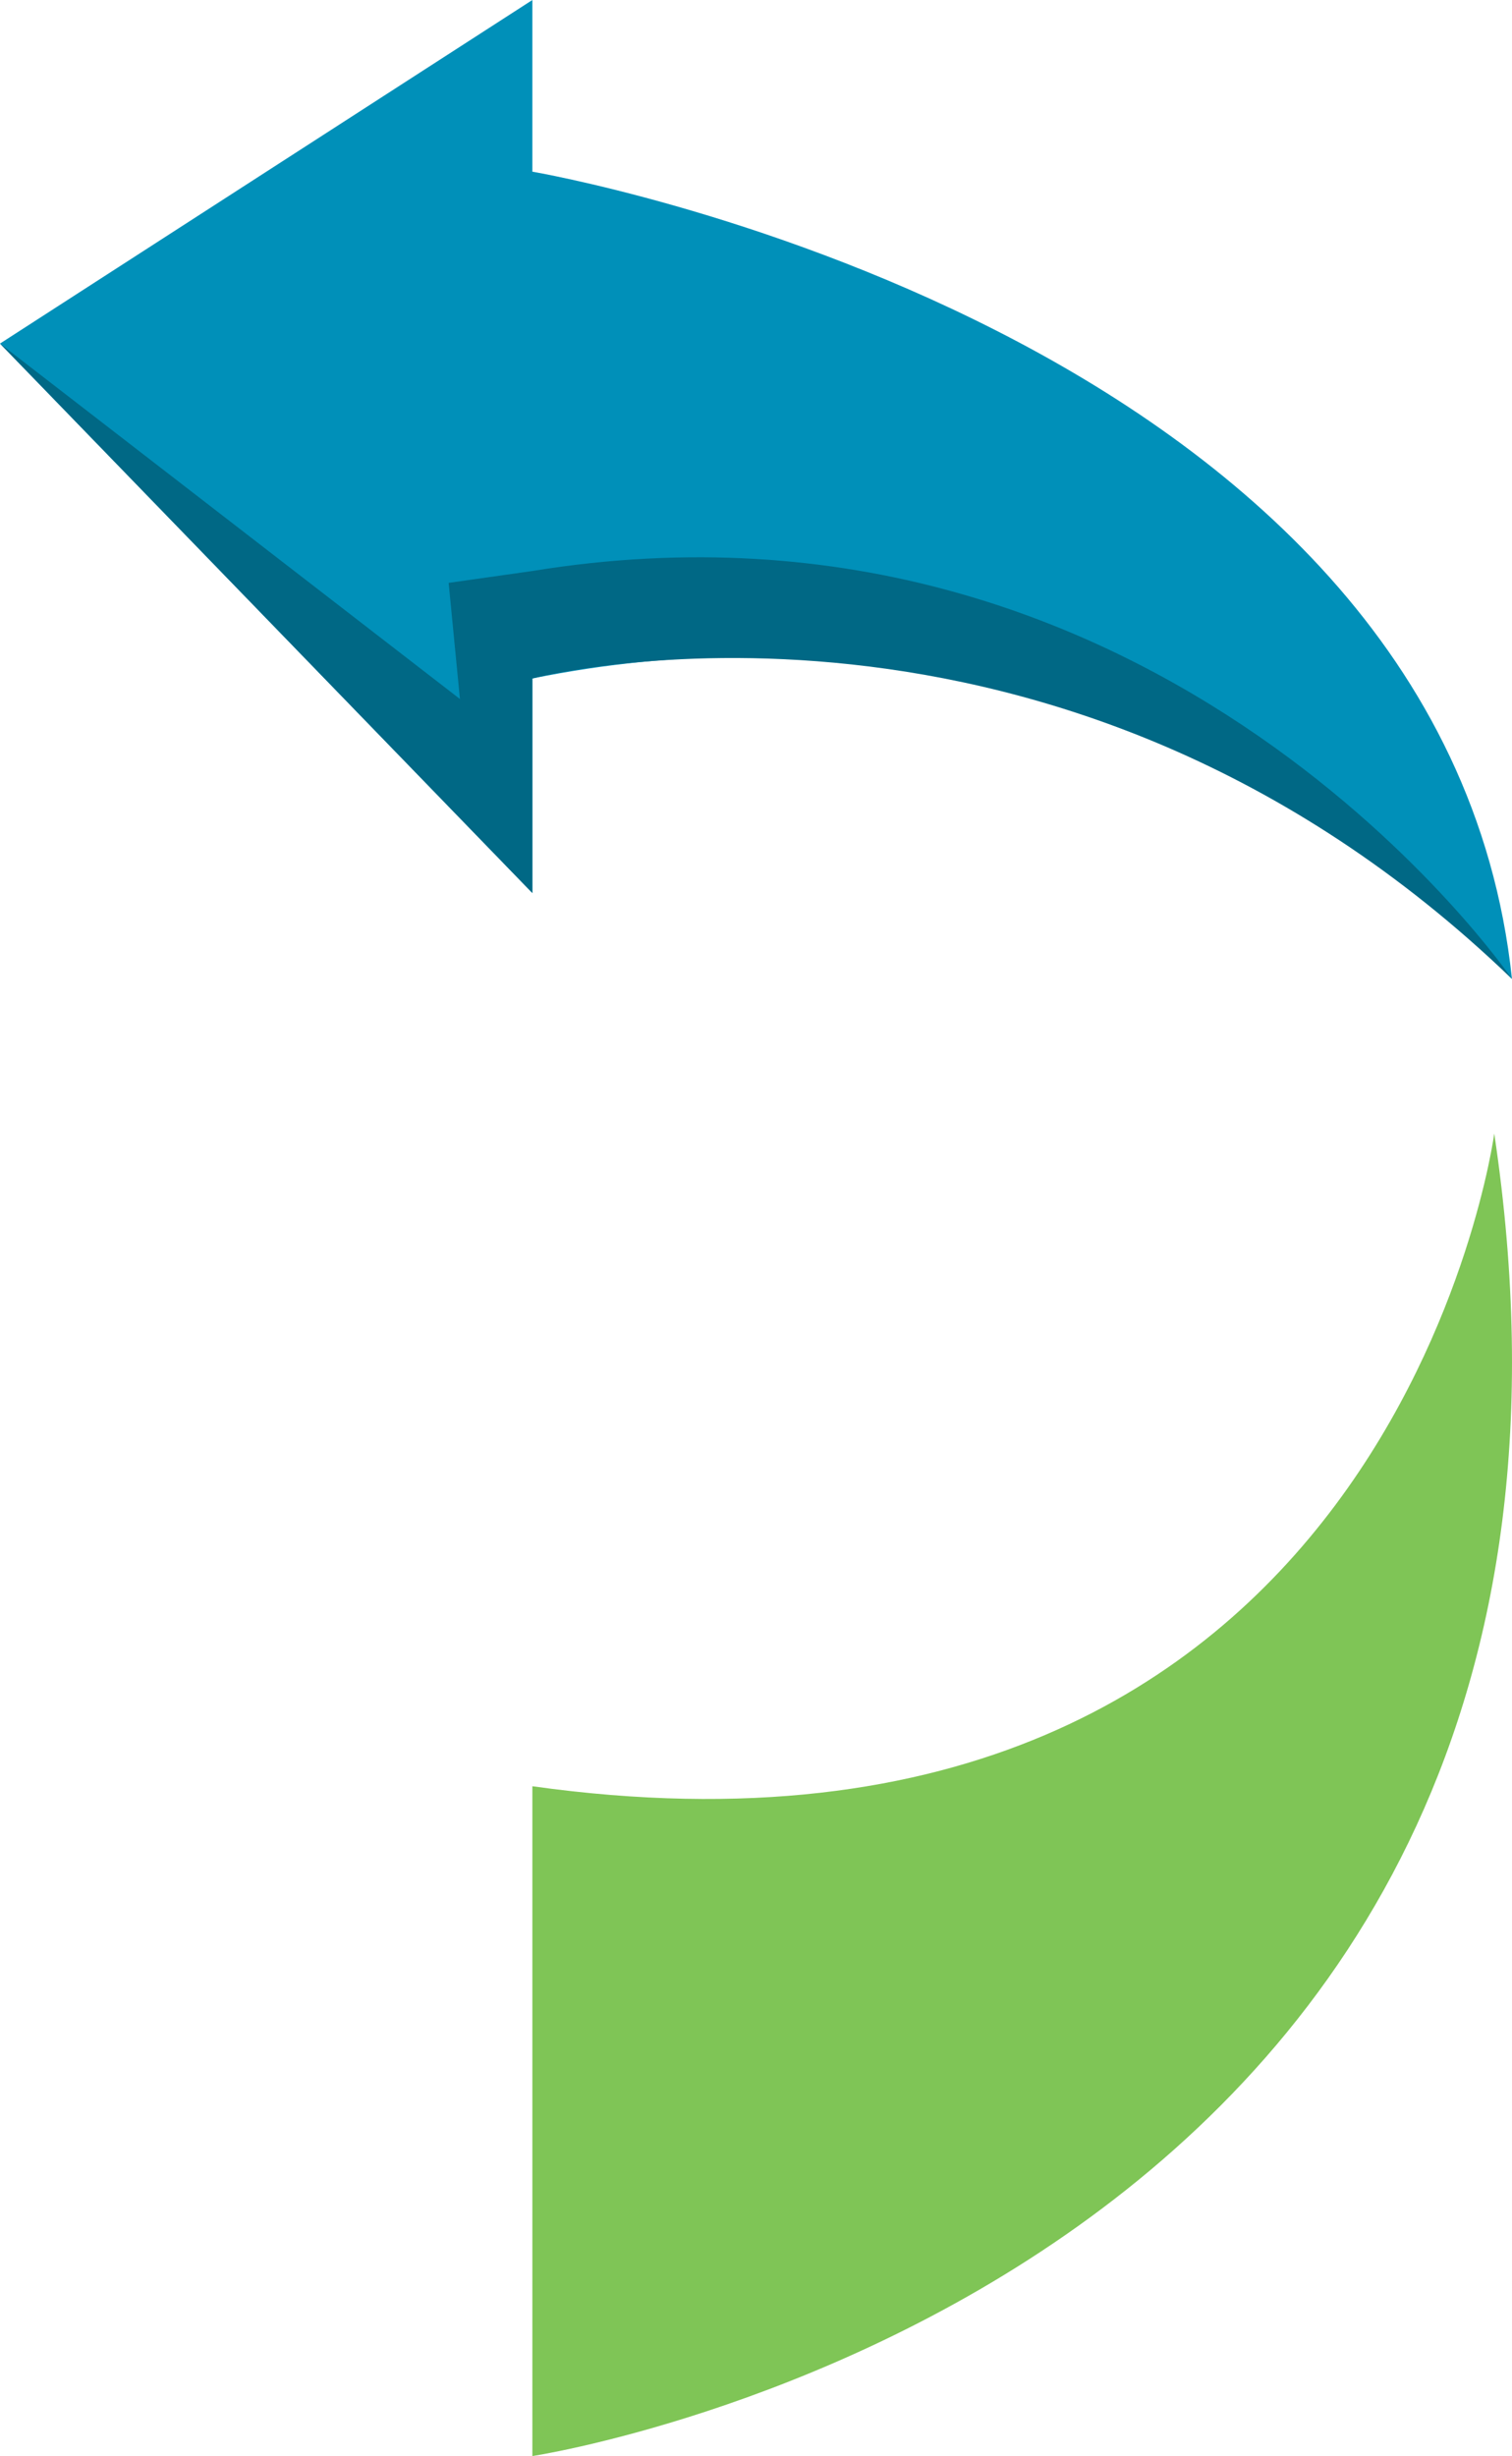 <svg version="1.1" id="图层_1" x="0px" y="0px" width="91.701px" height="148.963px" viewBox="0 0 91.701 148.963" enable-background="new 0 0 91.701 148.963" xml:space="preserve" xmlns:xml="http://www.w3.org/XML/1998/namespace" xmlns="http://www.w3.org/2000/svg" xmlns:xlink="http://www.w3.org/1999/xlink">
  <path fill="#7FC556" d="M90.625,68.75c0,0-6.25,46.888-58.337,39.588v40.625C32.288,148.963,101.05,138.538,90.625,68.75z" class="color c1"/>
  <path fill="#0090B9" d="M91.699,59.375c0,0-23.474-25.524-59.411-18.225v13.013L0,20.838L32.288,0v10.413
	C32.288,10.413,87.5,19.788,91.699,59.375z" class="color c2"/>
  <path fill="#006885" d="M32.288,34.632l-5.078,0.72l0.684,7.043L0,20.838l32.288,33.325V41.15c0,0,31.848-8.338,59.411,18.225
	C91.699,59.375,70.569,28.382,32.288,34.632z" class="color c3"/>
</svg>